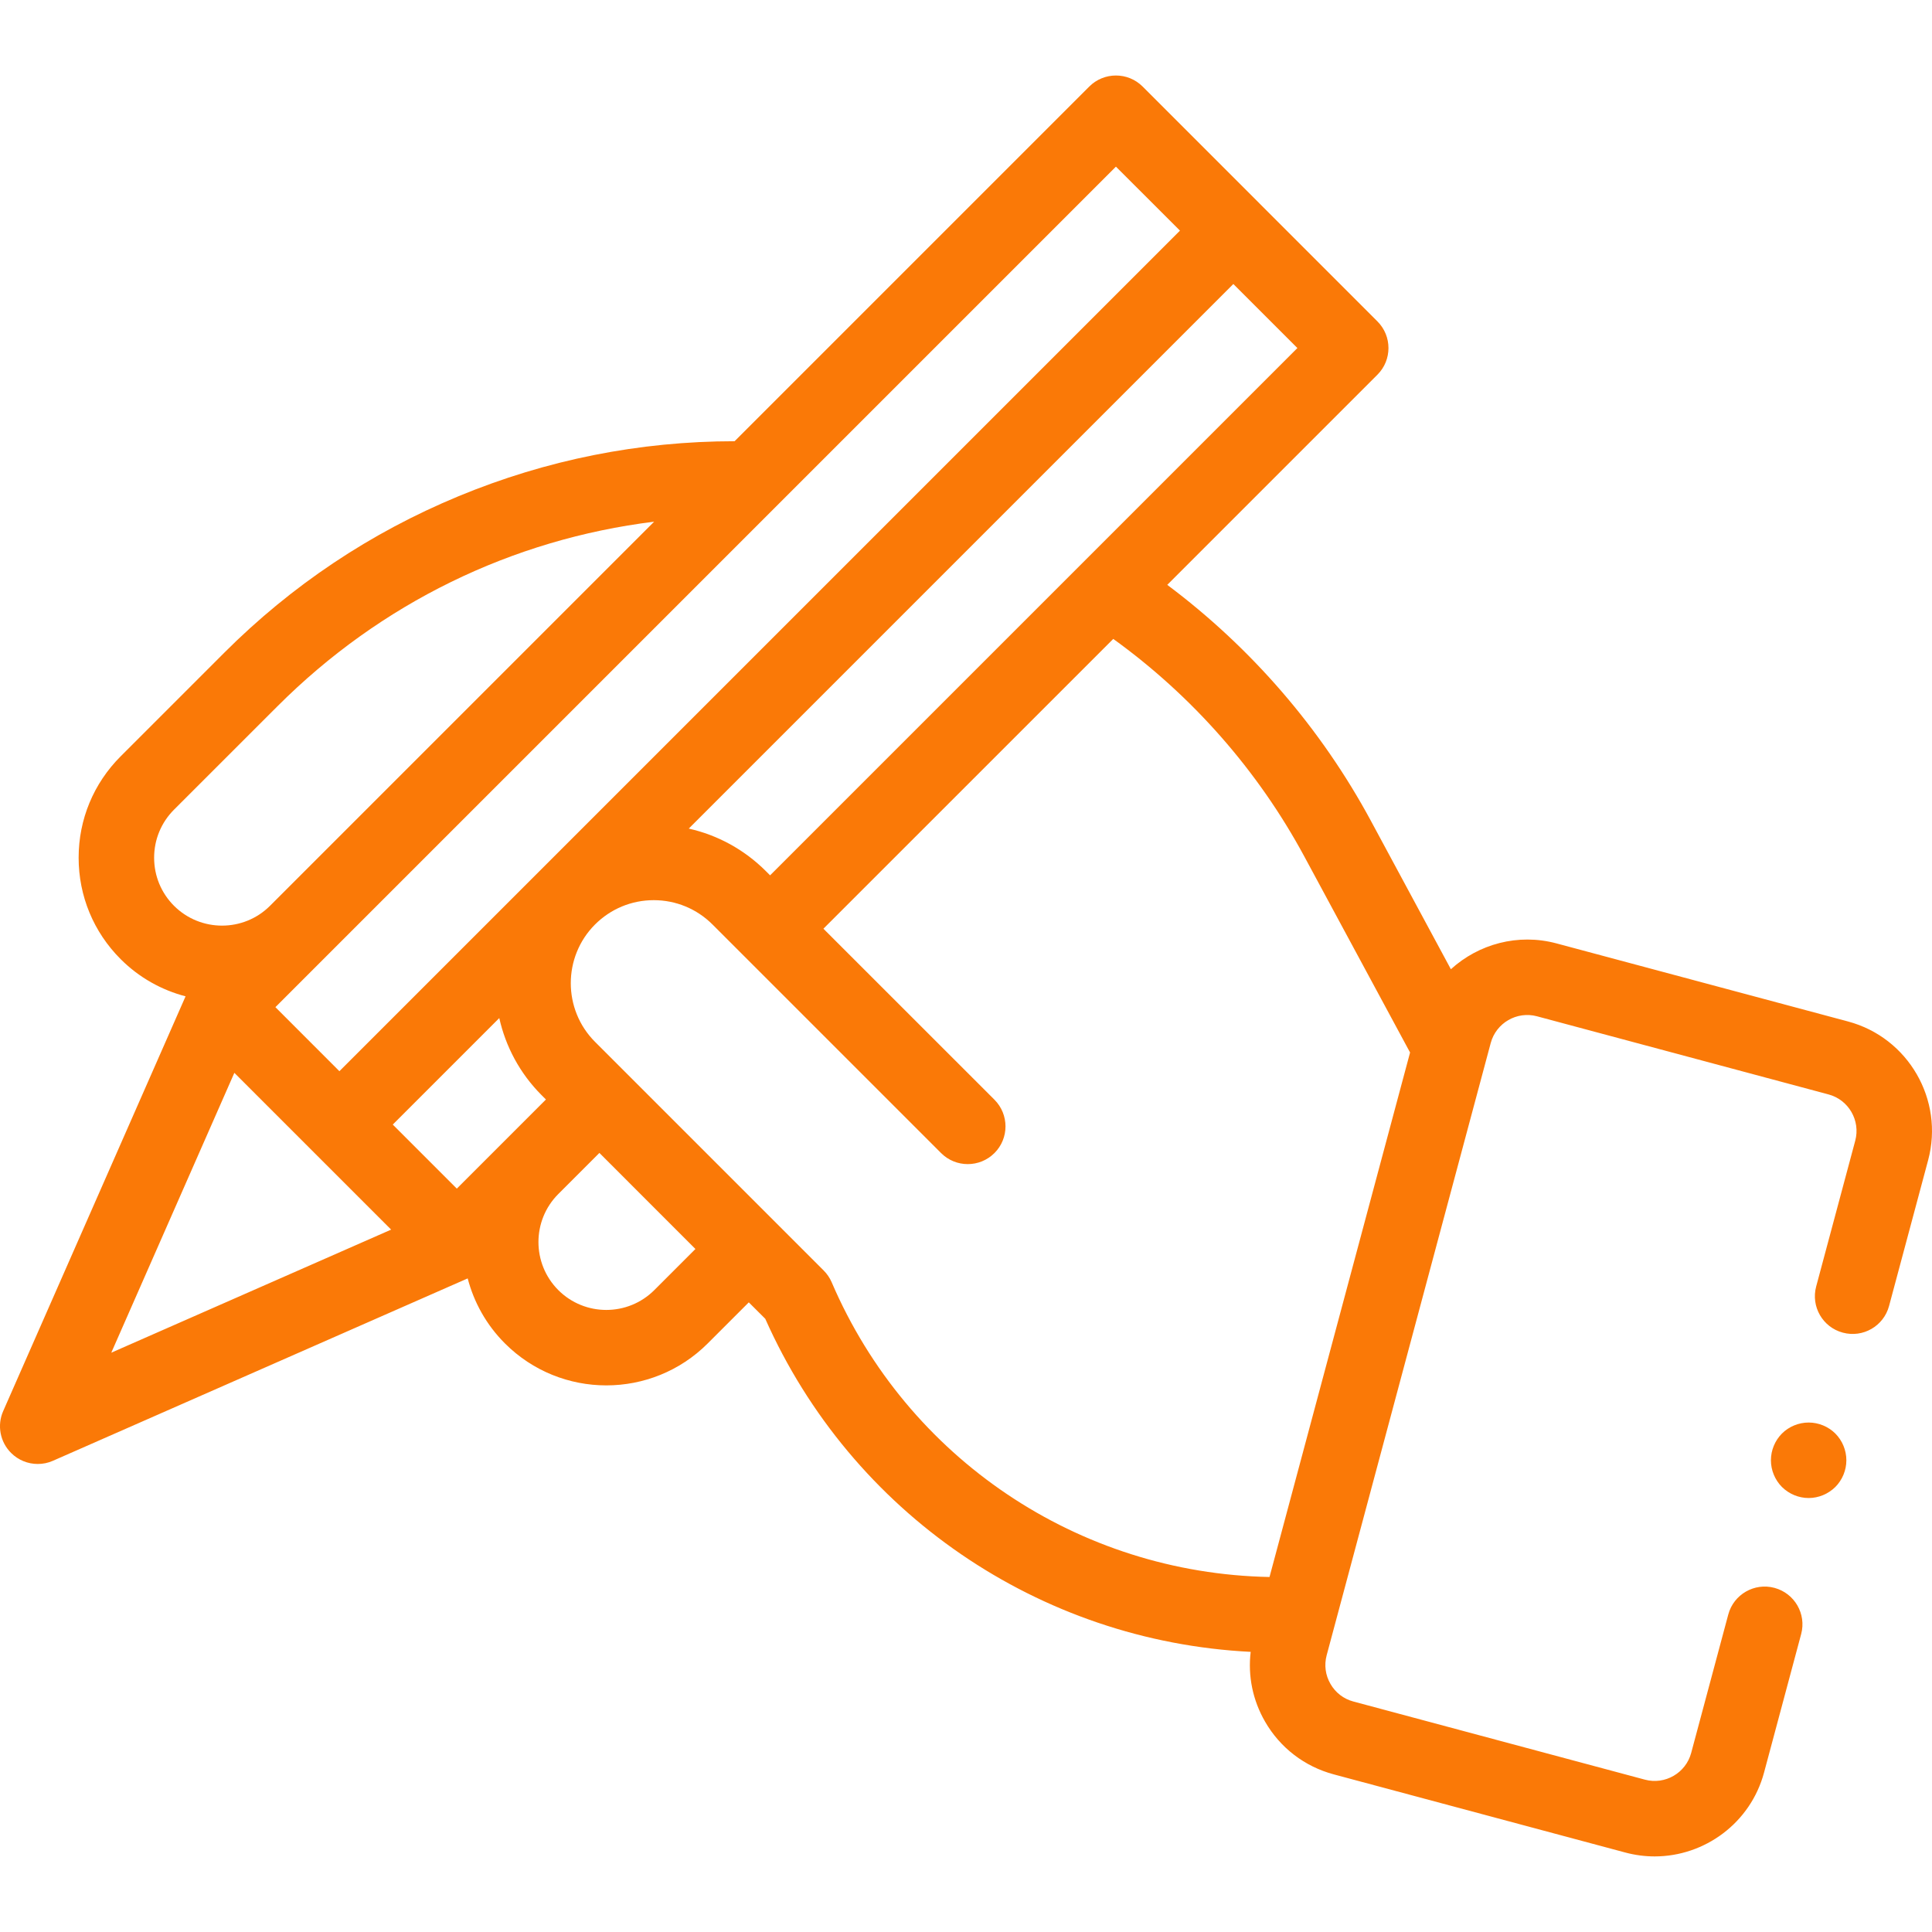 <svg width="40" height="40" viewBox="0 0 40 40" fill="none" xmlns="http://www.w3.org/2000/svg">
<g clip-path="url(#clip0)">
<path d="M38.263 21.149L32.225 19.532C31.426 19.318 30.61 19.547 30.039 20.067L28.382 16.993C27.351 15.081 25.904 13.408 24.167 12.109L28.518 7.758C28.823 7.453 28.823 6.959 28.518 6.654L23.657 1.792C23.352 1.487 22.857 1.487 22.552 1.792L15.209 9.135C13.238 9.136 11.315 9.519 9.493 10.274C7.669 11.029 6.037 12.12 4.641 13.516L2.498 15.659C1.937 16.22 1.628 16.965 1.628 17.758C1.628 18.551 1.937 19.297 2.498 19.858C2.883 20.243 3.349 20.499 3.842 20.628L0.066 29.215C-0.064 29.509 0.001 29.854 0.229 30.081C0.379 30.231 0.578 30.31 0.782 30.31C0.888 30.31 0.995 30.289 1.096 30.244L9.683 26.468C9.812 26.962 10.068 27.428 10.454 27.814C11.033 28.393 11.793 28.683 12.553 28.683C13.314 28.683 14.074 28.393 14.653 27.814L15.503 26.964L15.844 27.304C17.633 31.329 21.52 33.981 25.894 34.2C25.834 34.699 25.936 35.202 26.192 35.645C26.505 36.188 27.011 36.575 27.616 36.737L33.652 38.355C33.855 38.409 34.058 38.435 34.258 38.435C35.293 38.435 36.243 37.743 36.523 36.698L37.291 33.832C37.403 33.415 37.155 32.987 36.738 32.875C36.322 32.763 35.893 33.011 35.782 33.427L35.014 36.293C34.902 36.709 34.473 36.957 34.057 36.846L28.02 35.228C27.818 35.174 27.65 35.045 27.546 34.864C27.441 34.683 27.413 34.473 27.467 34.271L30.864 21.594C30.976 21.178 31.405 20.93 31.821 21.041L37.858 22.659C38.274 22.77 38.522 23.2 38.411 23.616L37.602 26.635C37.49 27.051 37.737 27.48 38.154 27.591C38.571 27.703 38.999 27.456 39.111 27.039L39.92 24.02C40.254 22.772 39.511 21.484 38.263 21.149ZM26.861 7.206L15.944 18.123L15.856 18.035C15.41 17.59 14.86 17.29 14.26 17.155L25.535 5.88L26.861 7.206ZM23.104 3.45L24.43 4.775L7.027 22.178L5.702 20.852L23.104 3.45ZM3.602 18.753C3.337 18.487 3.191 18.134 3.191 17.758C3.191 17.383 3.337 17.03 3.602 16.764L5.746 14.621C7.877 12.49 10.6 11.165 13.543 10.801L5.591 18.753C5.043 19.301 4.151 19.301 3.602 18.753ZM4.852 22.212L8.098 25.458L2.304 28.006L4.852 22.212ZM9.458 24.609L8.132 23.283L10.337 21.078C10.468 21.664 10.76 22.221 11.215 22.676L11.303 22.764L9.458 24.609ZM13.548 26.709C12.999 27.258 12.107 27.258 11.559 26.71C11.011 26.161 11.011 25.269 11.559 24.721L12.41 23.87L14.398 25.859L13.548 26.709ZM26.284 32.65C22.328 32.574 18.784 30.197 17.219 26.548C17.18 26.457 17.123 26.374 17.053 26.304L12.32 21.571C11.65 20.901 11.65 19.81 12.32 19.14C12.645 18.816 13.076 18.637 13.535 18.637C13.994 18.637 14.426 18.816 14.751 19.14L19.484 23.873C19.789 24.178 20.283 24.178 20.589 23.873C20.894 23.568 20.894 23.074 20.589 22.768L17.048 19.228L23.049 13.228C24.686 14.409 26.047 15.956 27.006 17.735L29.194 21.791L26.284 32.65Z" fill="#FA7907"/>
<path d="M37.446 31.015C37.24 31.015 37.039 30.931 36.893 30.786C36.748 30.64 36.665 30.439 36.665 30.233C36.665 30.027 36.748 29.826 36.893 29.68C37.038 29.535 37.24 29.452 37.446 29.452C37.652 29.452 37.853 29.535 37.999 29.68C38.144 29.826 38.227 30.027 38.227 30.233C38.227 30.439 38.144 30.64 37.999 30.786C37.852 30.931 37.652 31.015 37.446 31.015Z" fill="#FA7907"/>
</g>
<defs>
<clipPath id="clip0">
<rect width="40" height="40" fill="white"/>
</clipPath>
</defs>
</svg>
